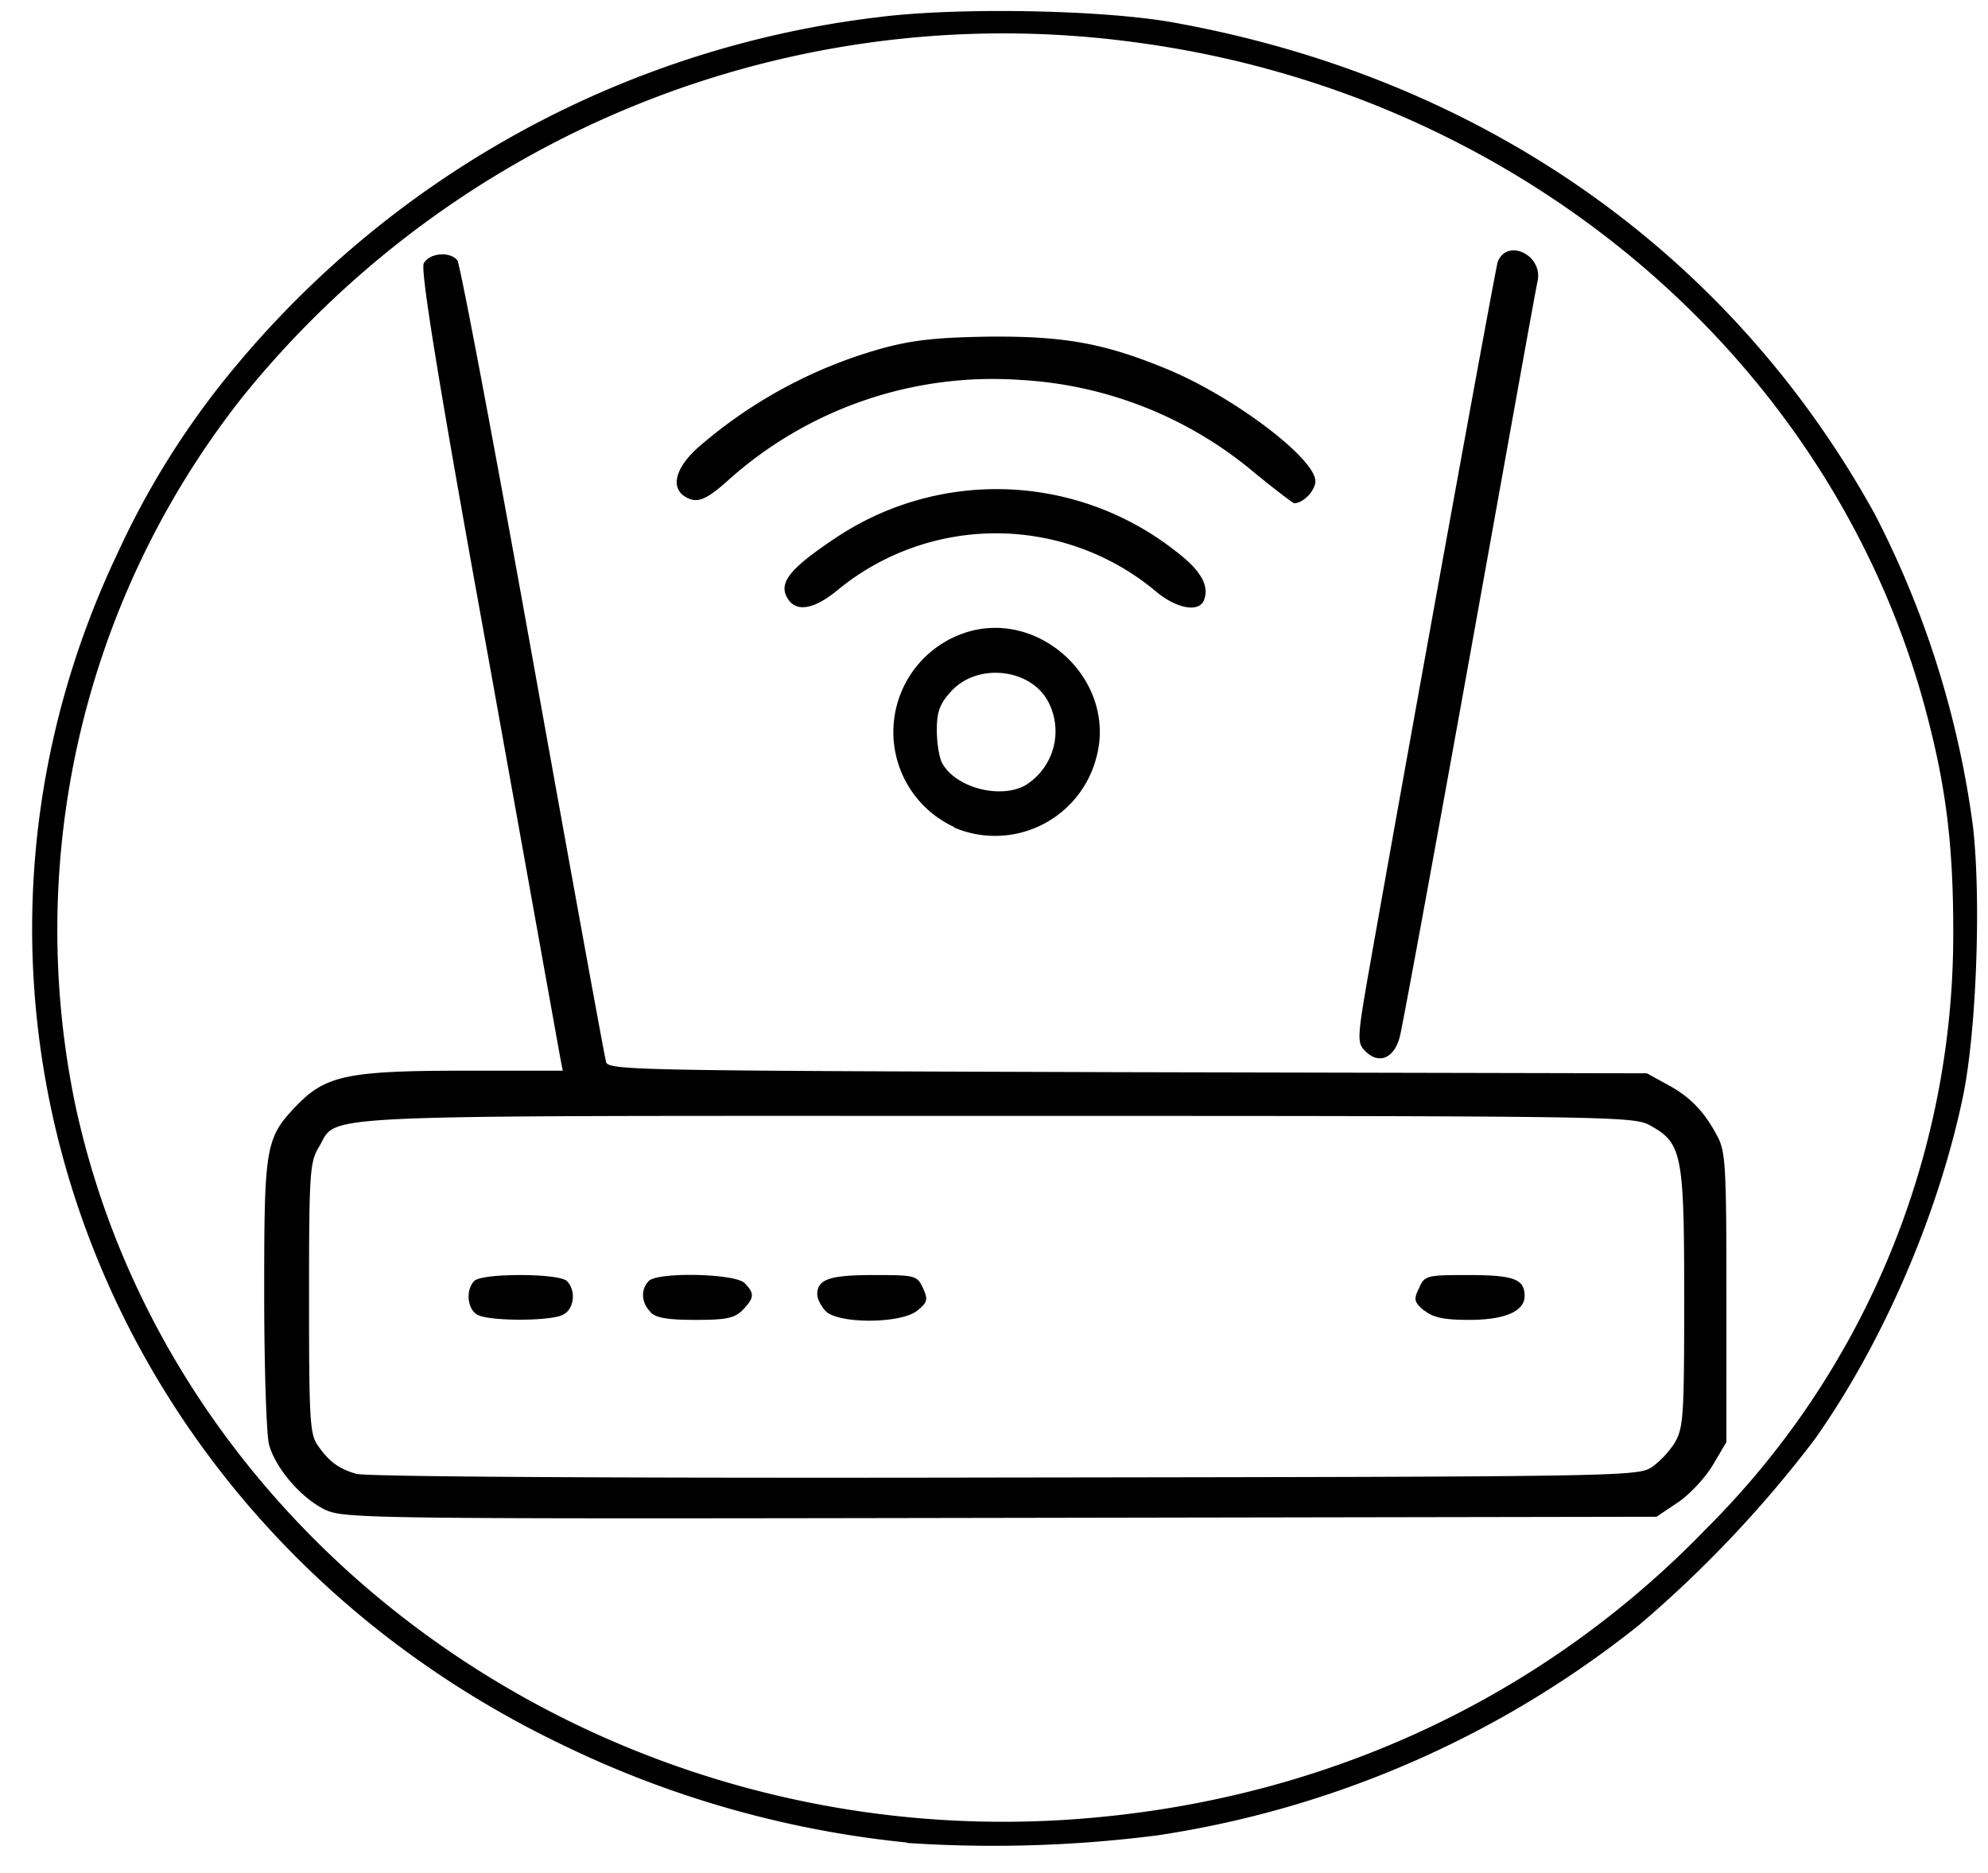 <svg xmlns="http://www.w3.org/2000/svg" width="532" height="501.3"><path d="M242.7 493.2a273.2 273.2 0 0 1-92.7-26.4C26.8 407.4-25.2 267.3 31.5 148a222 222 0 0 1 27.6-45.1A264.6 264.6 0 0 1 235 4.6c21-2.7 60-2 78.9 1.4 82.5 14.8 149.1 61.5 187.8 131.6a254.7 254.7 0 0 1 26.3 83.8c2.2 19.5.9 55.3-2.8 72.6-6.7 31.7-21.6 65.9-39.6 91.3a315.8 315.8 0 0 1-47 49.7 270.9 270.9 0 0 1-129 56.3 346 346 0 0 1-67 2zm49.3-6.6c64-5.6 121.5-32.7 164.7-77.5a224.6 224.6 0 0 0 66-159.8c0-22.4-1.8-37.7-6.8-57-24.5-95.5-109-167.4-212.3-181A261.7 261.7 0 0 0 65.1 106a230.2 230.2 0 0 0-44.9 190C46 415.2 164 498 292 486.6ZM87.2 404.2c-6.4-3-13.4-11-15.2-17.5-.7-2.6-1.3-20.8-1.3-40.4 0-40 .3-41.7 9-50.7 7.6-7.7 13.6-9 44.5-9h26.4l-.7-3.6-19.2-106.9C117 100.8 112.5 72.2 113.4 70.5c1.5-2.8 7-3.3 9-.8.7.9 9.8 49 20.2 107 10.4 57.9 19.2 106.3 19.6 107.6.6 2.2 9.1 2.3 139.5 2.7l139 .3 5.3 2.9c6.2 3.3 10 7.2 13.5 13.8 2.3 4.2 2.5 8.1 2.5 43.3V386l-3.6 6.1c-2 3.4-6.2 7.9-9.3 10l-5.8 3.9-175.3.3c-168.3.3-175.6.2-180.8-2.1Zm354.6-11.3a25 25 0 0 0 6.3-6.6c2.4-4 2.6-7 2.6-39 0-38.9-.6-41.4-9.4-46.2-4.4-2.3-12.5-2.4-175-2.4-188.2 0-175.5-.6-181 8.4-2.4 4-2.6 6.9-2.6 40.3 0 31.7.2 36.4 2.2 39.3 3 4.4 5.6 6.4 10.4 7.8 2.4.8 71.5 1.2 173.4 1 160.8-.2 169.6-.3 173-2.6zm-314.1-41c-2.7-1.6-3.1-6.6-.8-9 1-1 5.8-1.6 12.4-1.6 6.7 0 11.5.7 12.4 1.6 2.5 2.5 2 7.5-1 9-3.2 1.8-20 1.8-23 0zm46.4-.7c-2.5-2.5-2.7-6-.5-8.3 2.5-2.5 23-2 25.6.5 2.8 2.8 2.7 4-.5 7.3-2.2 2.2-4.5 2.6-12.6 2.6-7.2 0-10.5-.5-12-2zm46.8-.3c-1.2-1.3-2.2-3.3-2.2-4.4 0-4 3.1-5.2 15-5.2 11.3 0 11.7.1 13.3 3.5 1.4 3.1 1.2 3.8-1.5 6-4.4 3.6-21.4 3.6-24.6.1zm160.3 0c-2.7-2.3-3-3-1.5-6 1.5-3.5 2-3.6 13.3-3.6 12.1 0 15 1.1 15 5.6 0 4.1-5.3 6.4-14.8 6.4-6.7 0-9.7-.6-12-2.5zm-15.8-69.5c-2.3-2.3-2.3-3.2 1.3-23.6 11.8-66.7 33.5-186 34.1-187.7 2.5-6.4 12-1.9 10.7 5-.5 2-8.6 47.4-18.2 100.7-9.6 53.3-18 99-18.7 101.7-1.5 5.8-5.6 7.5-9.2 3.9zm-110-60a28 28 0 0 1 .9-51.3c20.5-8.6 43.1 11.5 37 33a28 28 0 0 1-38 18.4zm19-11.2a17 17 0 0 0 6.2-22.2c-4.7-9.2-19.2-10.7-26.2-2.8-3 3.3-3.7 5.5-3.7 10.2 0 3.4.6 7.3 1.4 8.8 3.5 6.6 15.5 9.8 22.3 6zm-63.8-50.3c-2.2-4 .9-7.8 12.7-15.7a77.5 77.5 0 0 1 91.4 3.4c6.6 5 9 9.2 7.5 13-1.3 3.5-7.5 2.3-13-2.4a66.7 66.7 0 0 0-85-.3c-6.5 5.4-11.4 6.1-13.6 2zm-27-26.8c-4.5-2.5-2.8-8.3 4-14a126.9 126.9 0 0 1 49-26c8.3-2.2 14.8-2.8 28.7-3 19.7-.1 30.3 1.8 47 8.7 17.7 7.3 39.7 23.9 39.7 30 0 2.5-3.2 5.9-5.7 5.9-.3 0-5-3.6-10.4-8a106.3 106.3 0 0 0-62.8-25 106 106 0 0 0-78.4 27c-5.7 5.1-8.1 6.1-11.1 4.4z" style="fill:#000"/></svg>
